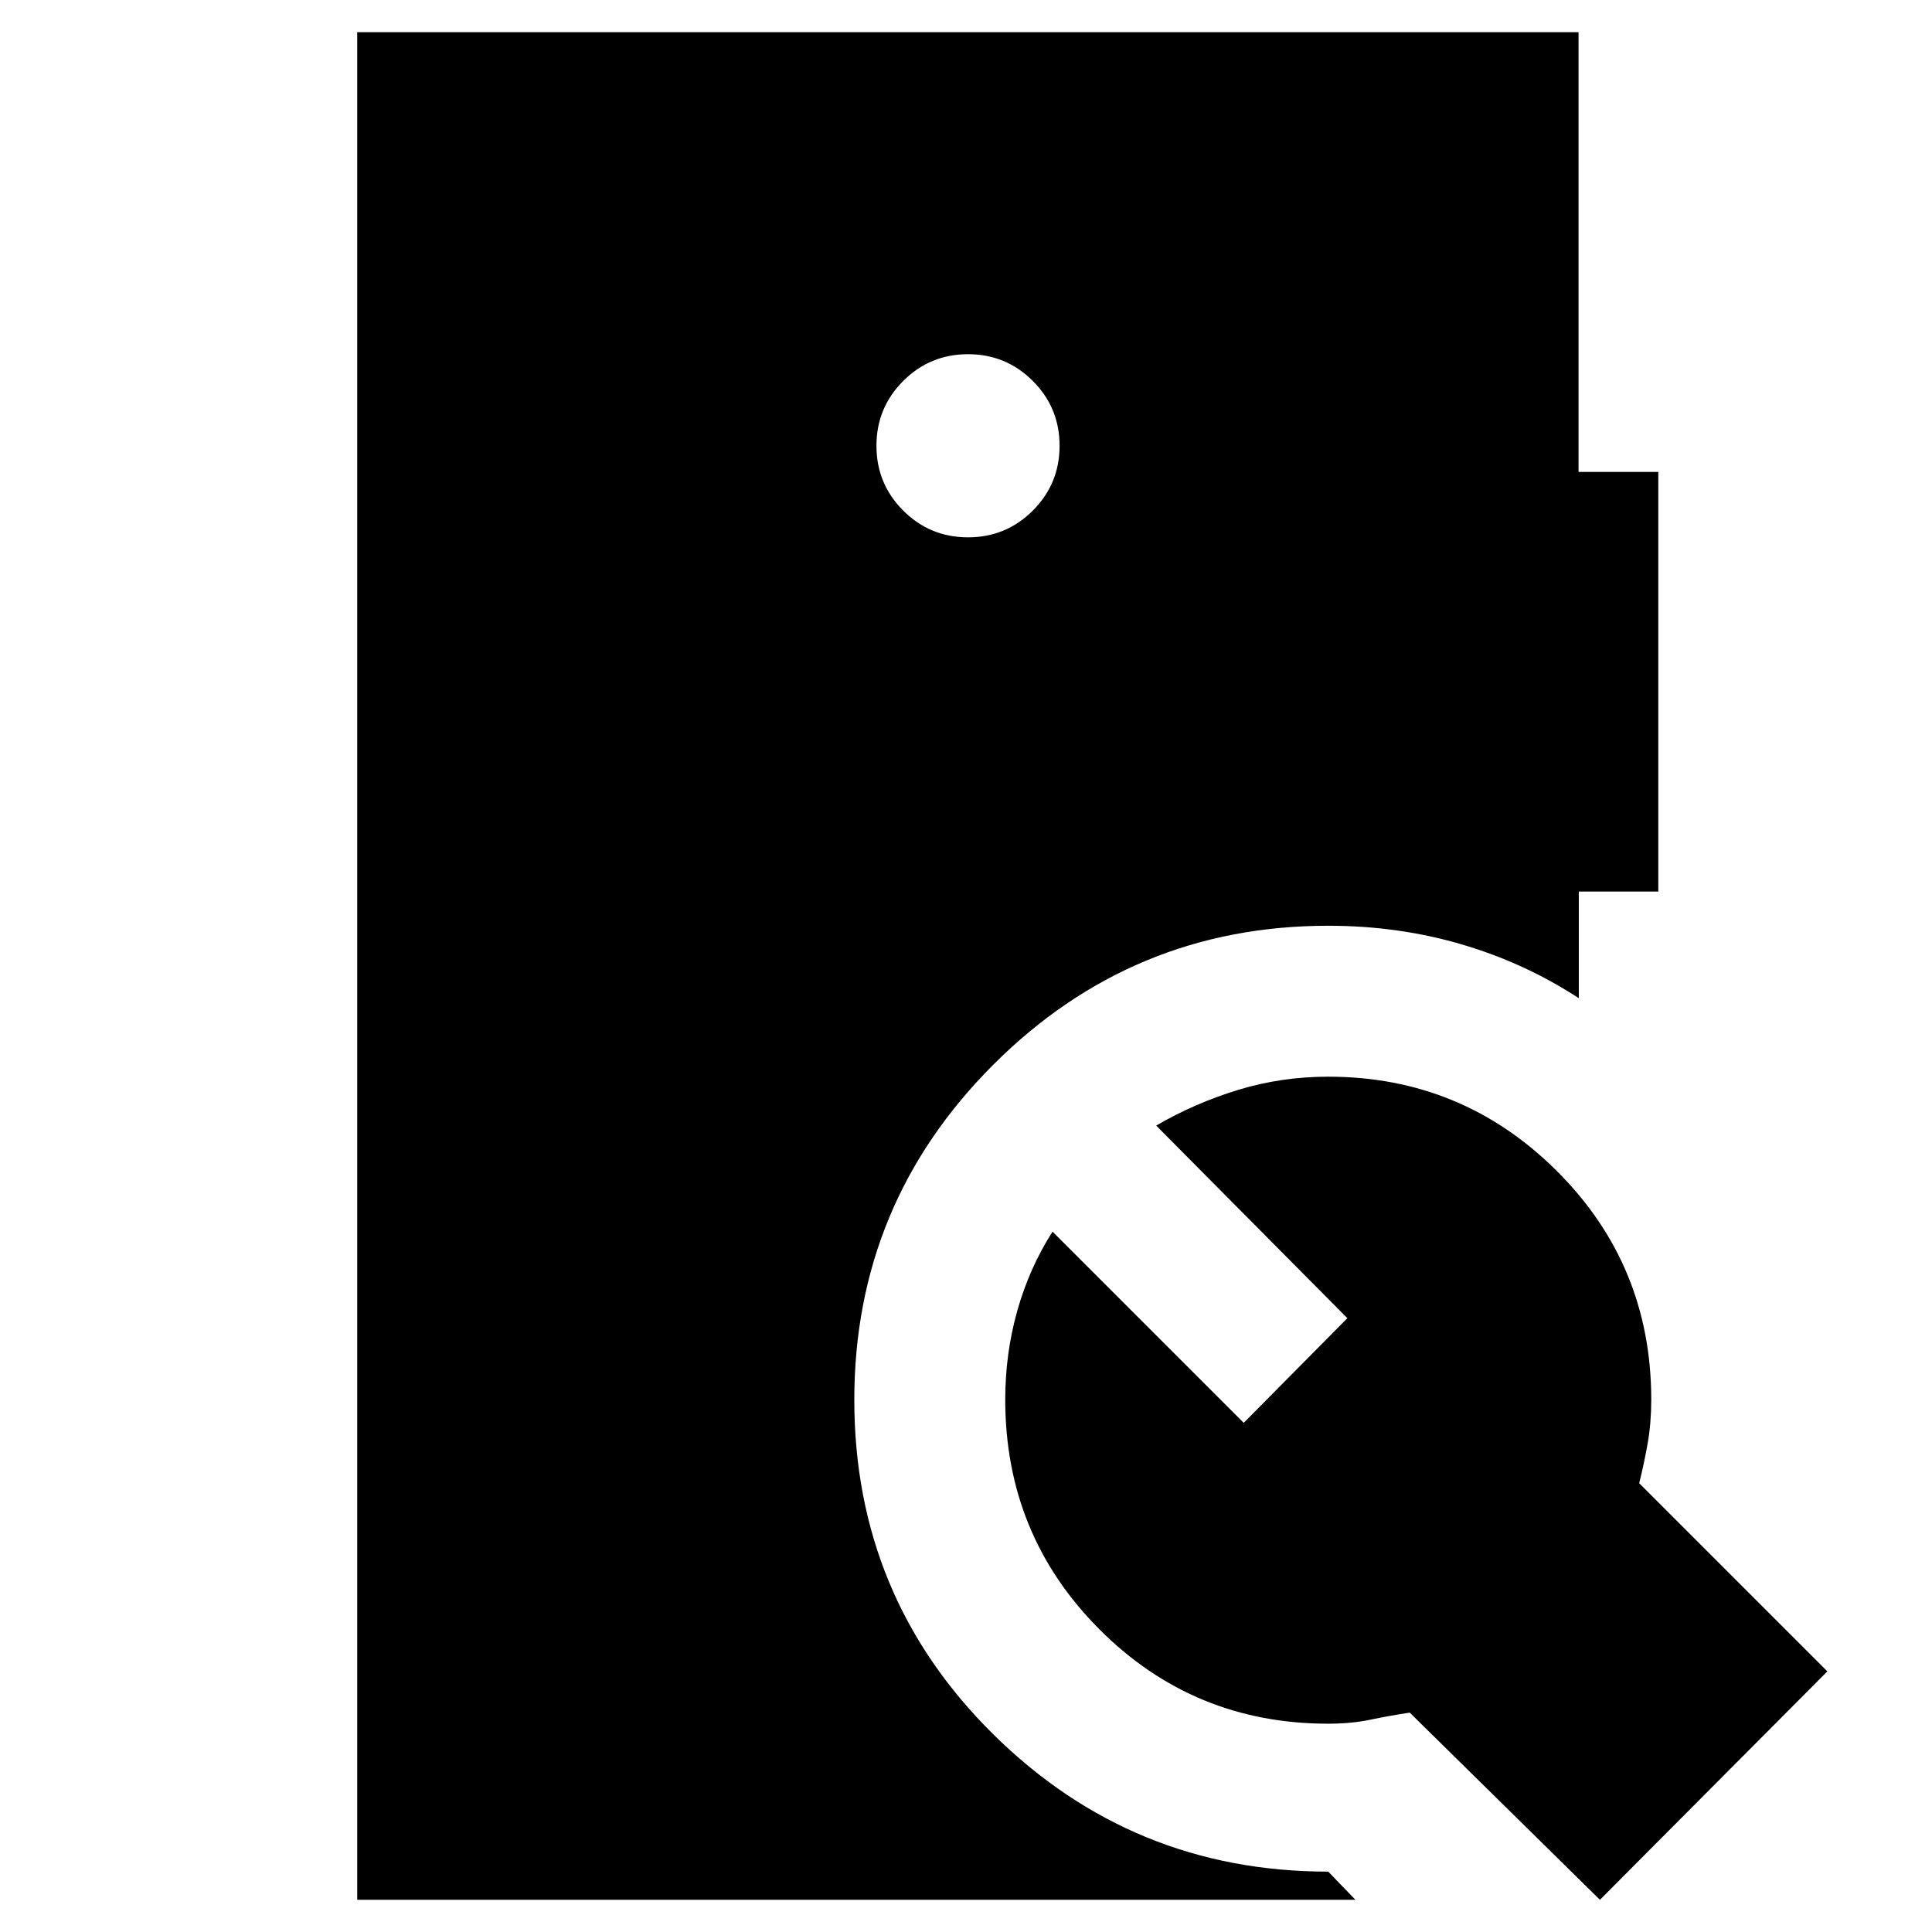 <svg xmlns="http://www.w3.org/2000/svg" height="24" viewBox="0 -960 960 960" width="24"><path d="M481-693q18.9 0 32.2-13.3 13.3-13.3 13.3-32.2 0-18.9-13.3-32.2Q499.9-784 481-784q-18.9 0-32.2 13.3-13.3 13.3-13.3 32.2 0 18.9 13.3 32.2Q462.1-693 481-693ZM177.5-16v-928h606.87v218.5H824V-517h-39.5v53q-27.04-17.63-58.42-26.81Q694.71-500 660-500q-97.41 0-166.46 69.07-69.04 69.06-69.04 166.5 0 97.93 69.04 166.18Q562.59-30 660-30l13.5 14h-496ZM795-16l-94.5-93q-10 1.5-19.5 3.5t-21 2q-66.95 0-113.72-46.91-46.78-46.91-46.78-114.09 0-23 6-44.25T523-348l95 95 51.5-52-95-95.7q19.03-11.09 40.6-17.7 21.56-6.6 44.9-6.6 66.49 0 113.5 46.78 47 46.77 47 113.72 0 11.5-1.75 21.5t-4.25 20l93.5 93.5L795-16Z"/></svg>